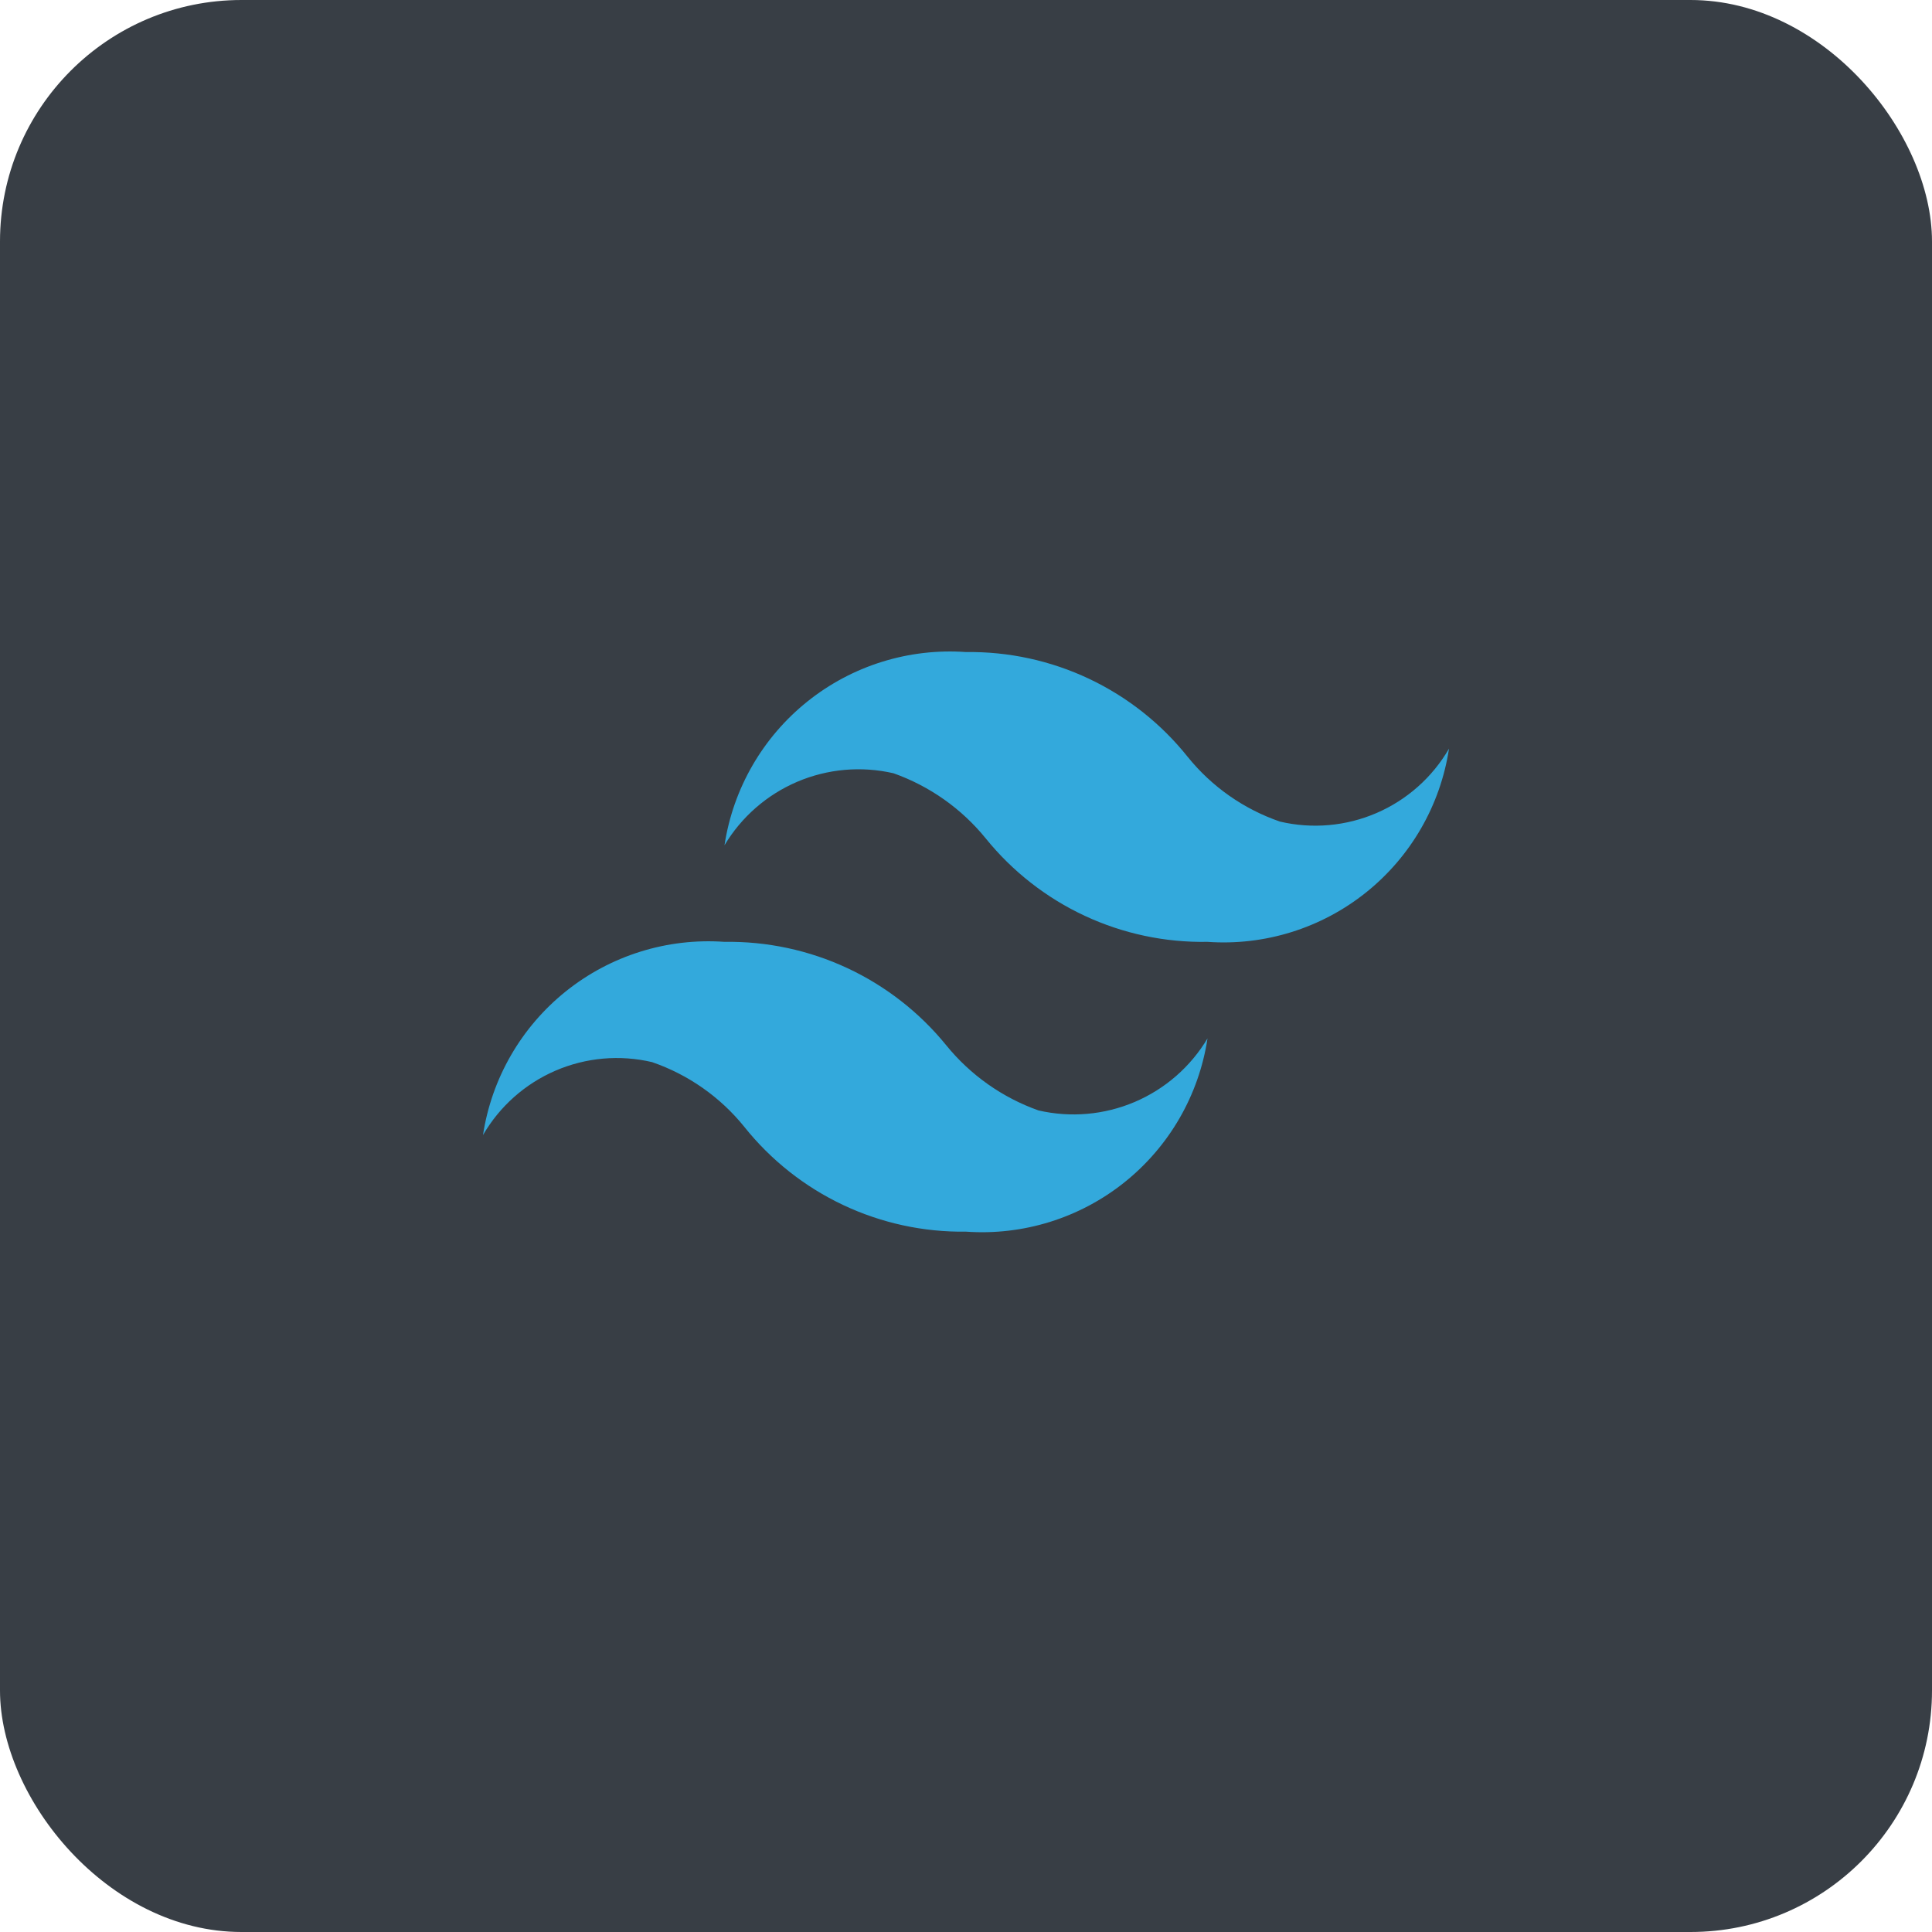<svg width="80" height="80" viewBox="0 0 80 80" fill="none" xmlns="http://www.w3.org/2000/svg">
<rect width="80" height="80" rx="10" fill="#383E45"/>
<path d="M53 34.02C51.5 33.503 50.176 32.575 49.18 31.34C48.082 29.964 46.684 28.858 45.093 28.106C43.502 27.354 41.76 26.976 40 27C37.633 26.832 35.289 27.562 33.436 29.045C31.583 30.527 30.356 32.654 30 35C30.701 33.827 31.757 32.906 33.015 32.37C34.273 31.835 35.668 31.712 37 32.02C38.497 32.552 39.819 33.486 40.82 34.72C41.924 36.084 43.325 37.179 44.915 37.921C46.506 38.663 48.245 39.032 50 39C52.367 39.168 54.711 38.438 56.564 36.955C58.417 35.472 59.644 33.346 60 31C59.311 32.188 58.259 33.122 56.999 33.666C55.738 34.21 54.336 34.334 53 34.02ZM27 43.98C28.5 44.497 29.824 45.425 30.82 46.66C31.918 48.035 33.316 49.142 34.907 49.894C36.498 50.646 38.24 51.025 40 51C42.367 51.168 44.711 50.438 46.564 48.955C48.417 47.472 49.644 45.346 50 43C49.299 44.173 48.243 45.094 46.985 45.63C45.727 46.165 44.332 46.288 43 45.98C41.503 45.448 40.181 44.514 39.18 43.28C38.073 41.919 36.672 40.827 35.082 40.085C33.492 39.344 31.754 38.973 30 39C27.633 38.832 25.289 39.562 23.436 41.045C21.583 42.528 20.356 44.654 20 47C20.689 45.812 21.741 44.878 23.001 44.334C24.262 43.79 25.664 43.666 27 43.98Z" fill="#33A9DC"/>
</svg>
